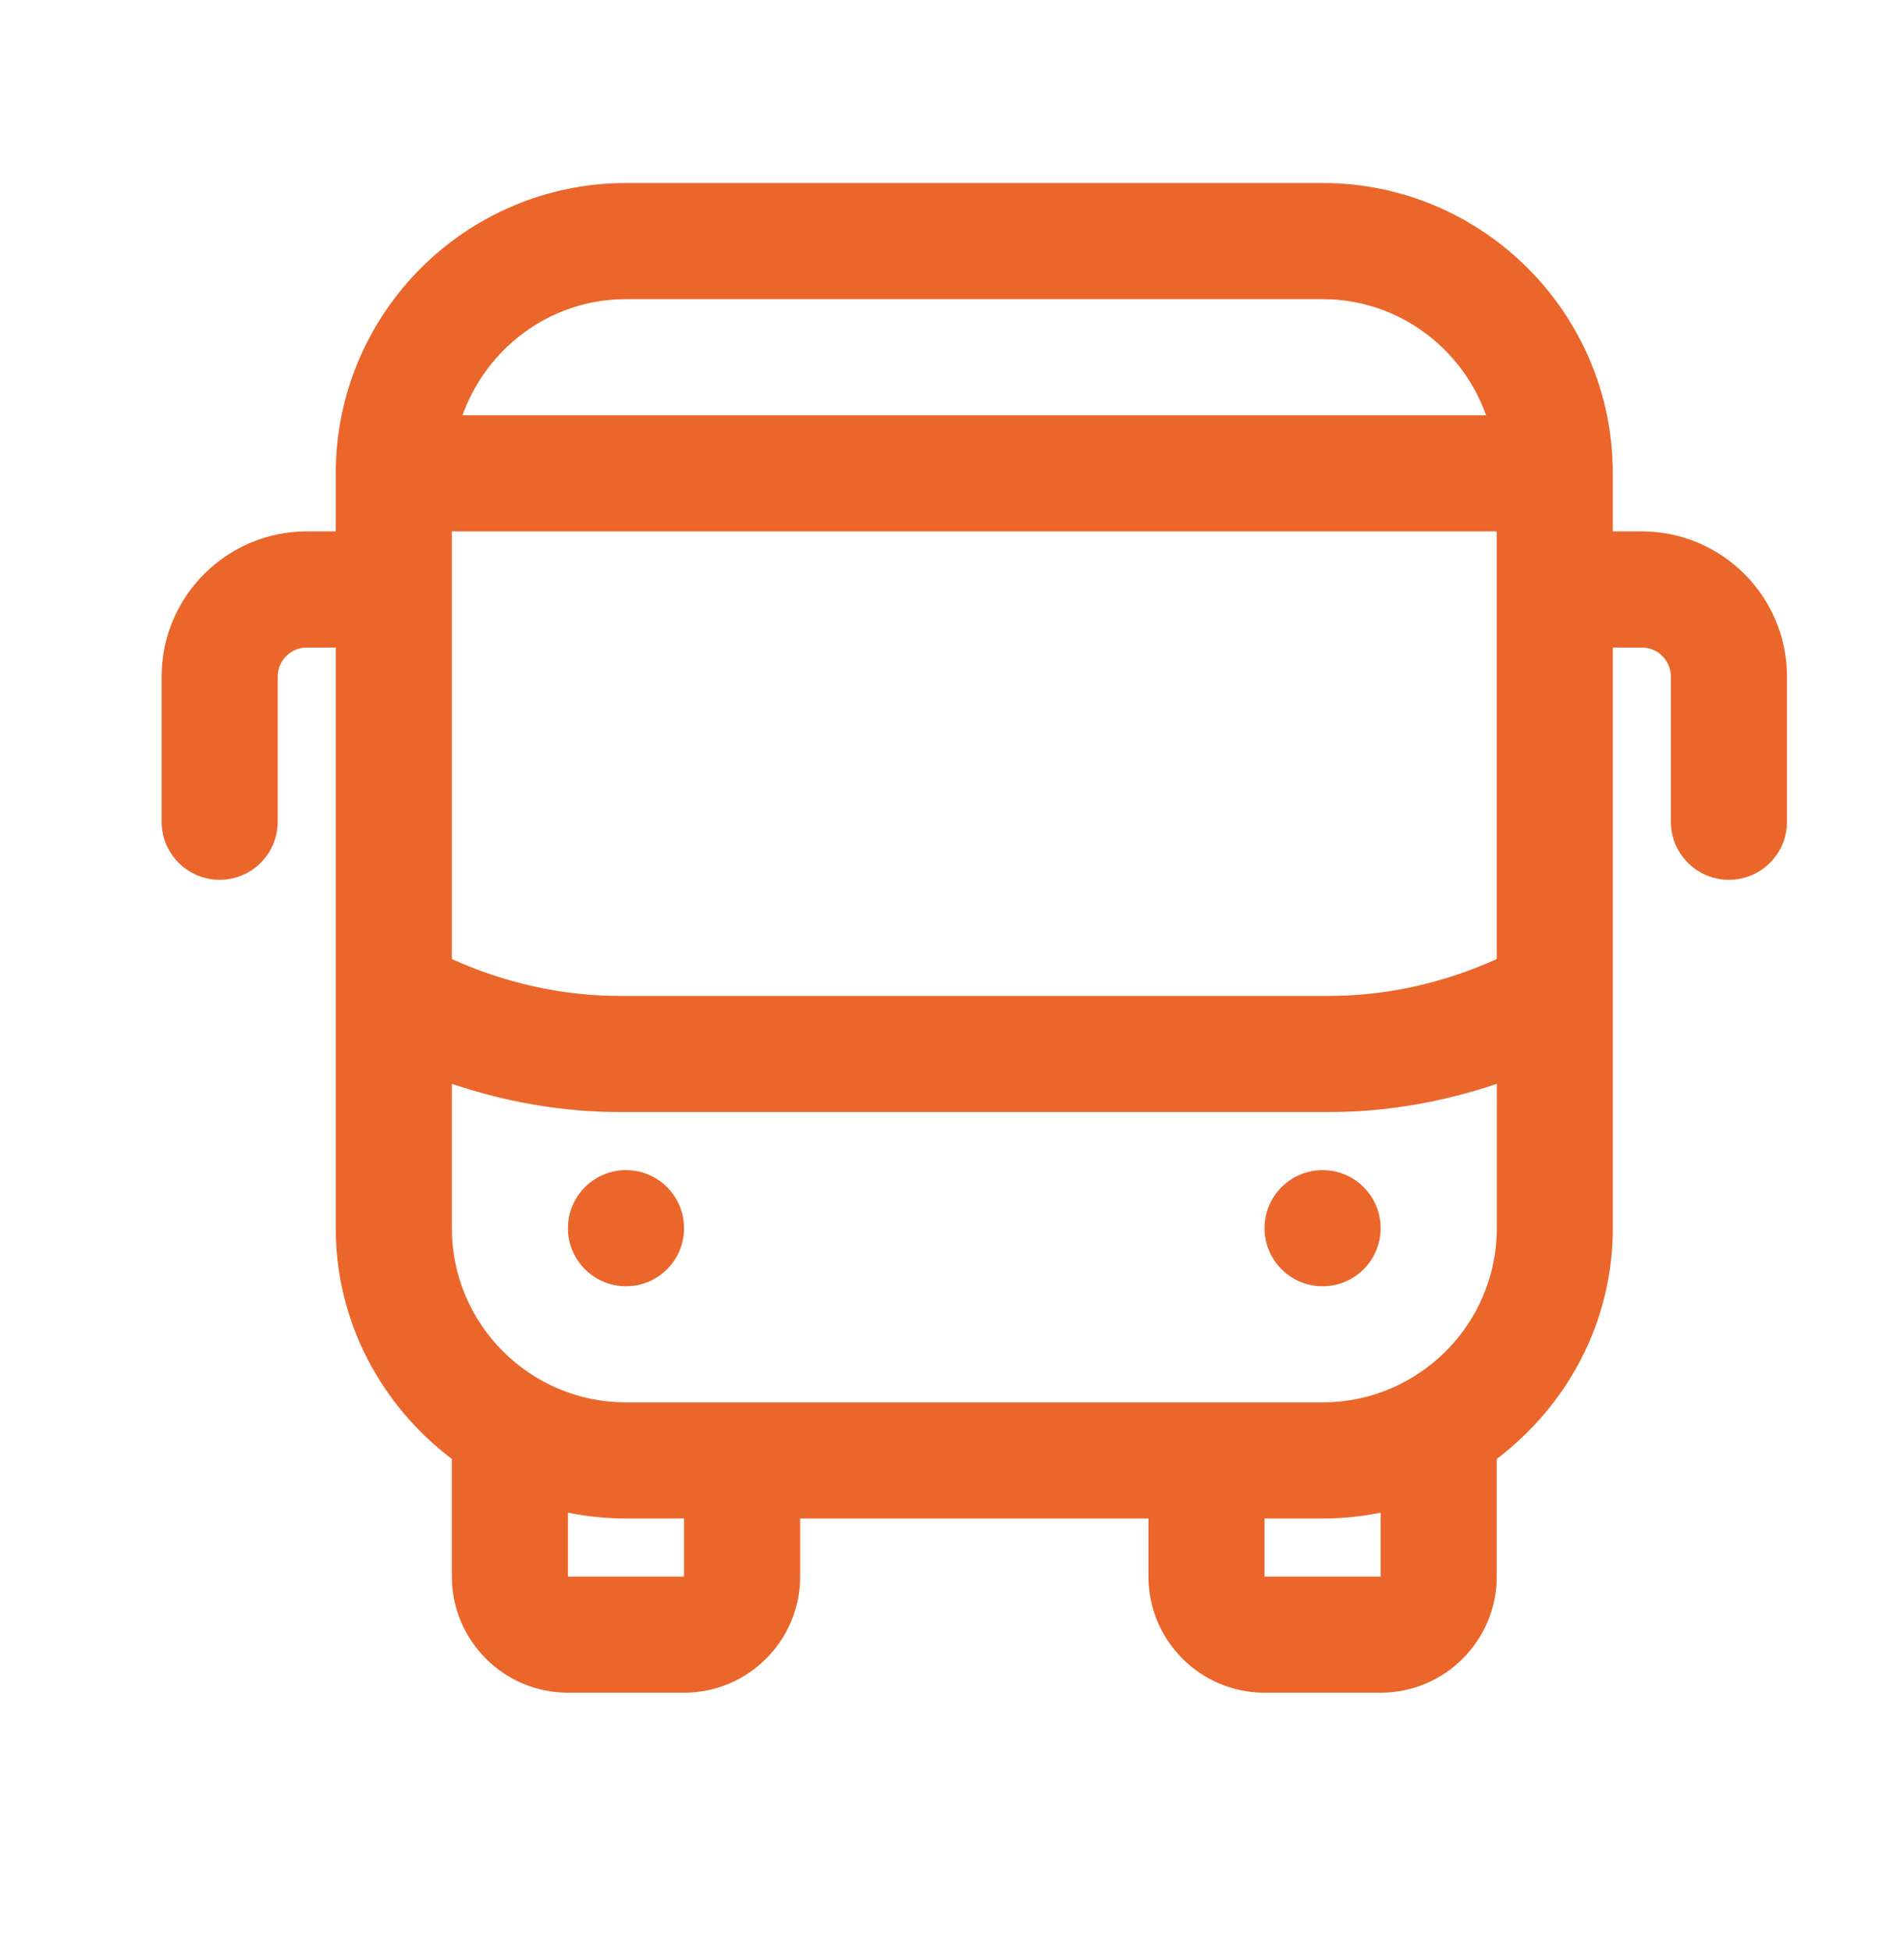 <svg width="41" height="42" viewBox="0 0 41 42" fill="none" xmlns="http://www.w3.org/2000/svg">
<path d="M35.355 11.44H34.73V10.19C34.73 6.744 31.927 3.94 28.48 3.94H13.48C10.034 3.94 7.23 6.744 7.23 10.19V11.44H6.605C4.882 11.44 3.48 12.843 3.48 14.565V17.69C3.48 18.38 4.039 18.94 4.73 18.94C5.422 18.94 5.98 18.38 5.98 17.69V14.565C5.98 14.22 6.262 13.94 6.605 13.94H7.23V26.44C7.23 28.474 8.222 30.266 9.73 31.408V33.94C9.73 35.319 10.852 36.44 12.23 36.44H14.73C16.109 36.44 17.23 35.319 17.23 33.94V32.69H24.73V33.94C24.73 35.319 25.852 36.44 27.23 36.44H29.73C31.109 36.44 32.23 35.319 32.23 33.94V31.408C33.739 30.265 34.73 28.473 34.73 26.44V13.94H35.355C35.699 13.94 35.98 14.22 35.98 14.565V17.69C35.98 18.38 36.539 18.94 37.23 18.94C37.922 18.94 38.48 18.38 38.48 17.69V14.565C38.48 12.843 37.079 11.44 35.355 11.44ZM9.73 11.44H32.23V20.646C31.099 21.159 29.862 21.44 28.619 21.44H13.342C12.101 21.44 10.862 21.159 9.73 20.646V11.44ZM13.48 6.44H28.48C30.108 6.44 31.483 7.489 32.001 8.94H9.96C10.478 7.489 11.853 6.44 13.48 6.44ZM14.73 33.94H12.23V32.564C12.634 32.646 13.053 32.69 13.48 32.69H14.73V33.94ZM29.73 33.94H27.23V32.69H28.48C28.908 32.69 29.327 32.646 29.73 32.564V33.94ZM28.48 30.19H13.48C11.413 30.19 9.73 28.508 9.73 26.44V23.333C10.893 23.725 12.117 23.94 13.342 23.94H28.62C29.846 23.94 31.069 23.725 32.232 23.333V26.44C32.232 28.508 30.548 30.19 28.48 30.19Z" fill="#EB662B"/>
<path d="M13.48 27.69C14.171 27.69 14.73 27.131 14.73 26.44C14.73 25.75 14.171 25.19 13.48 25.19C12.79 25.19 12.23 25.75 12.23 26.44C12.23 27.131 12.79 27.69 13.48 27.69Z" fill="#EB662B"/>
<path d="M28.48 27.69C29.171 27.69 29.73 27.131 29.73 26.44C29.73 25.75 29.171 25.19 28.48 25.19C27.79 25.19 27.23 25.75 27.23 26.44C27.23 27.131 27.79 27.69 28.48 27.69Z" fill="#EB662B"/>
</svg>
